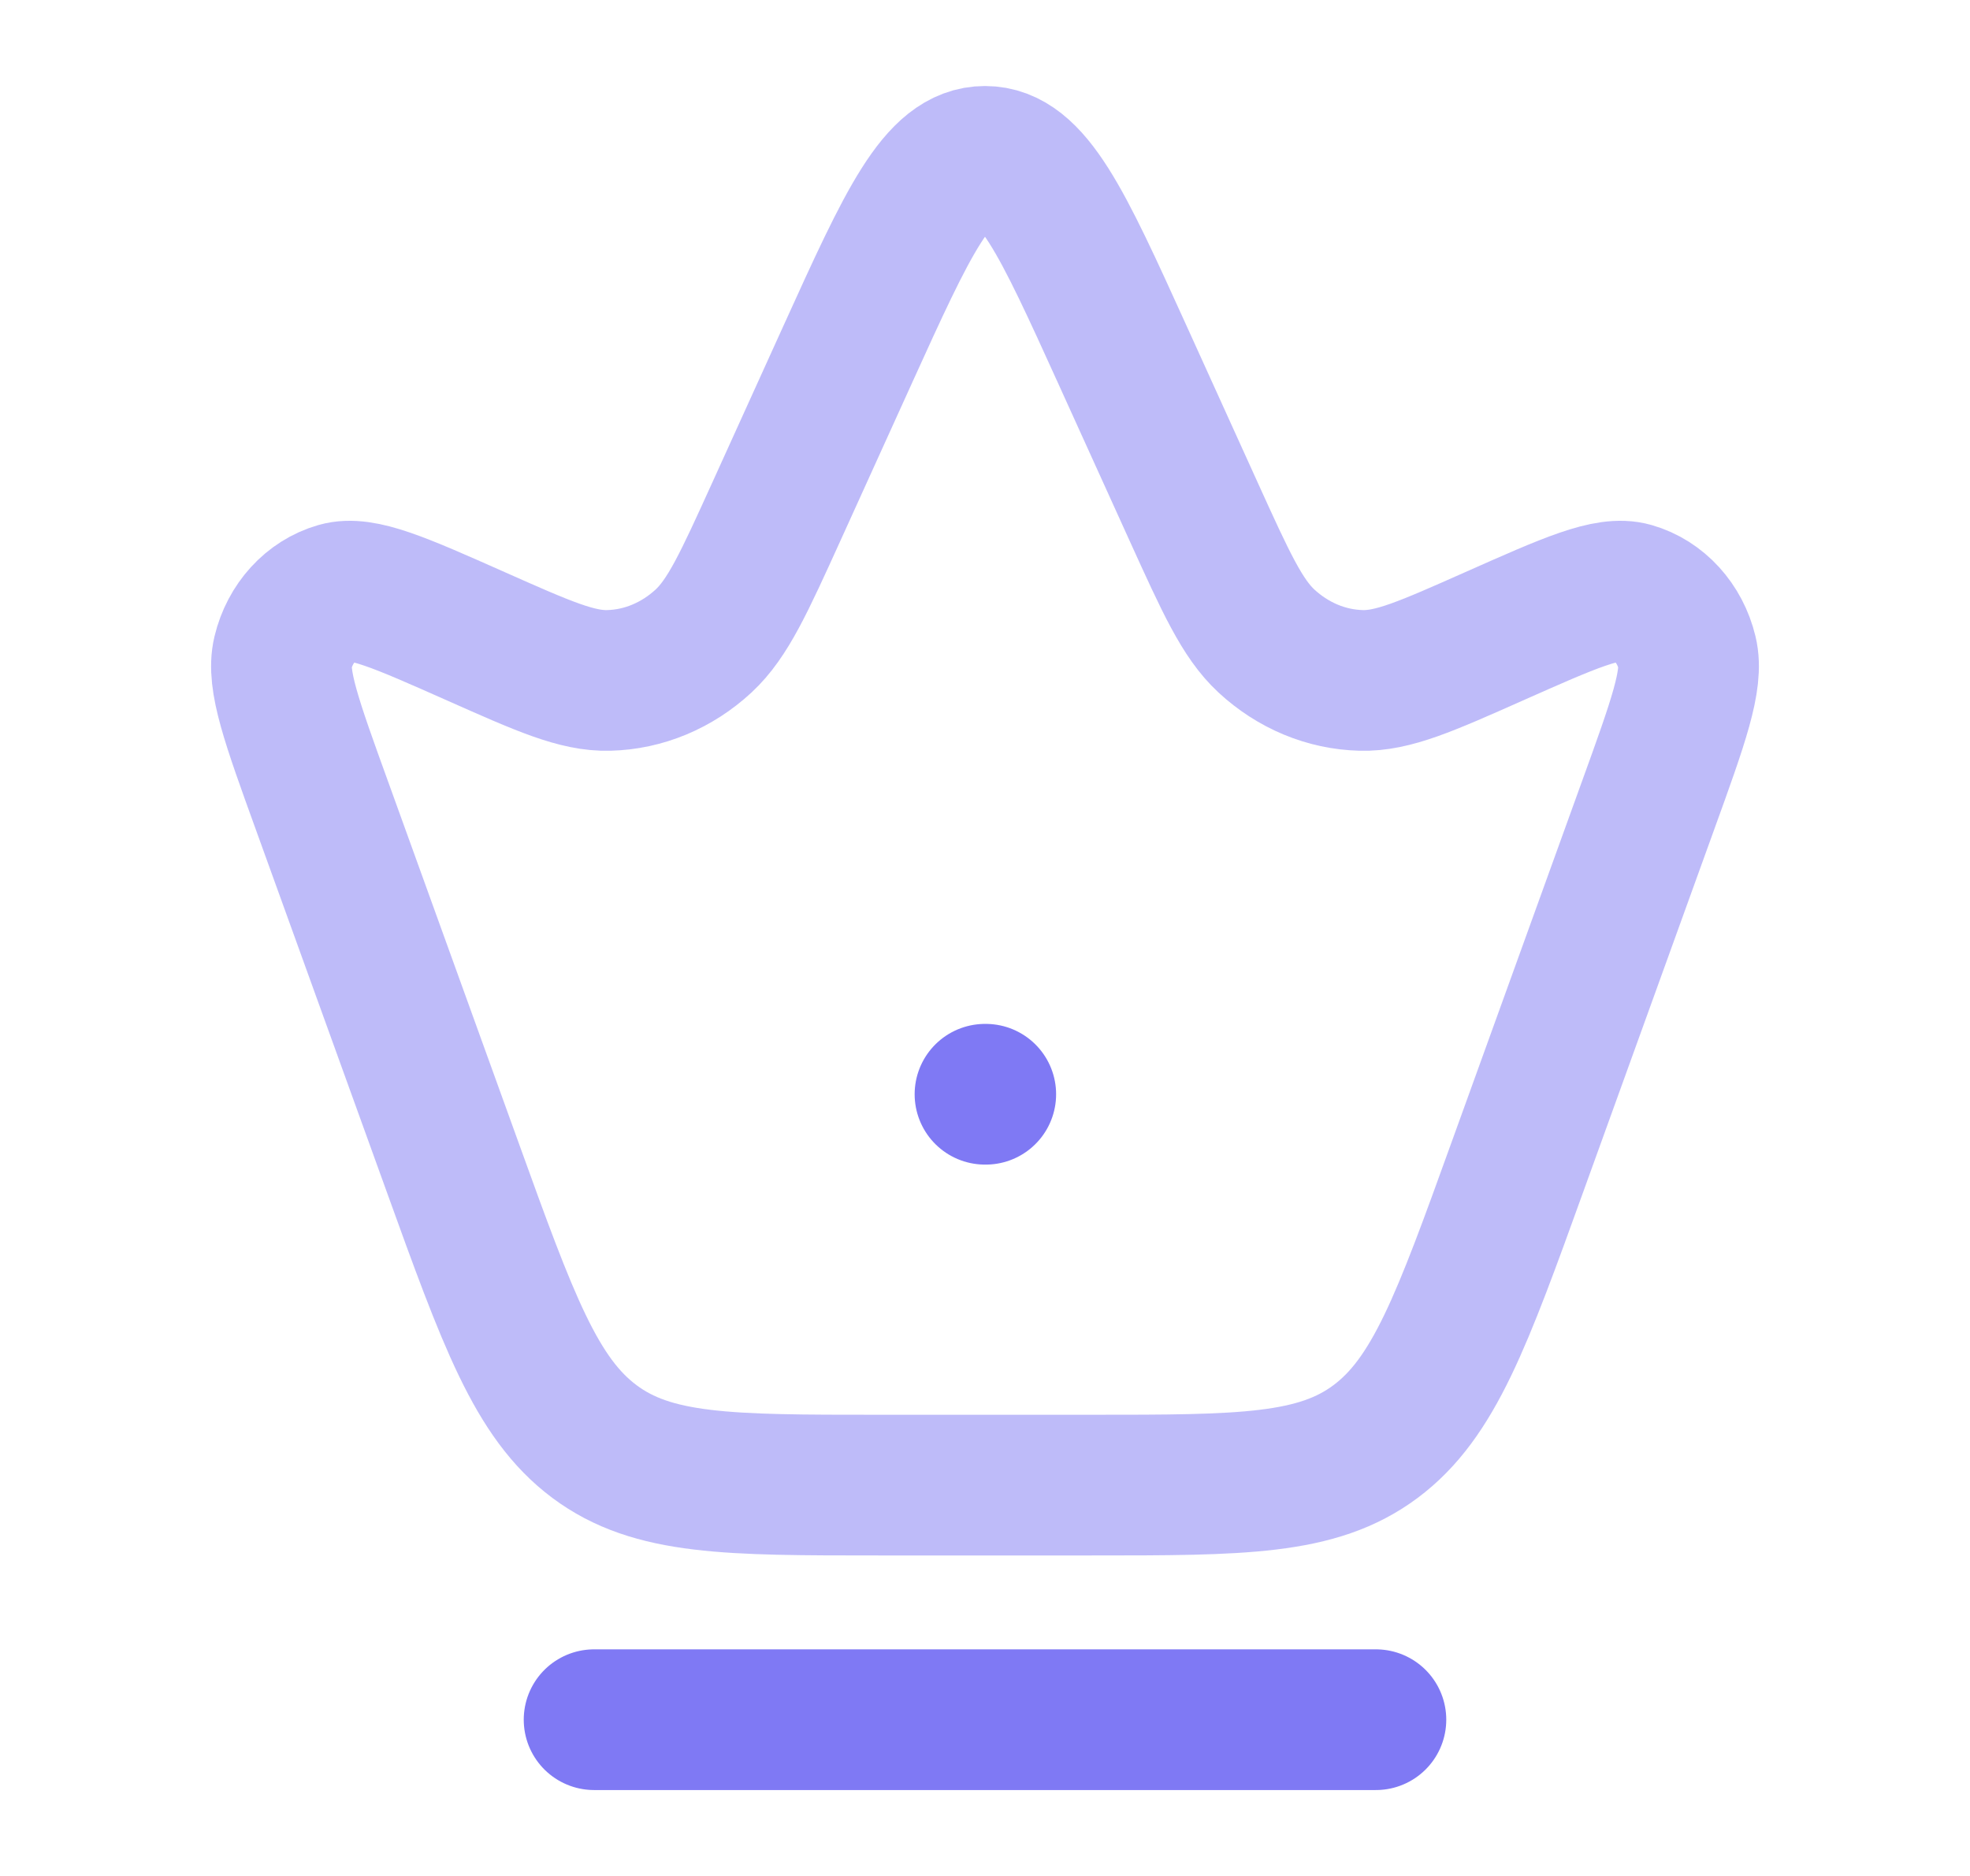 <svg width="21" height="20" viewBox="0 0 21 20" fill="none" xmlns="http://www.w3.org/2000/svg">
<path opacity="0.5" d="M3.432 8.588C3.108 7.693 2.947 7.245 3.016 6.959C3.091 6.645 3.314 6.401 3.599 6.319C3.86 6.244 4.265 6.425 5.076 6.785C5.794 7.104 6.152 7.263 6.489 7.254C6.86 7.245 7.217 7.096 7.501 6.833C7.759 6.593 7.932 6.212 8.278 5.45L9.04 3.771C9.677 2.368 9.996 1.667 10.5 1.667C11.004 1.667 11.323 2.368 11.96 3.771L12.722 5.45C13.068 6.212 13.241 6.593 13.499 6.833C13.783 7.096 14.139 7.245 14.511 7.254C14.848 7.263 15.206 7.104 15.924 6.785C16.735 6.425 17.14 6.244 17.401 6.319C17.686 6.401 17.909 6.645 17.984 6.959C18.053 7.245 17.892 7.693 17.568 8.588L16.178 12.435C15.584 14.081 15.286 14.903 14.664 15.368C14.042 15.833 13.238 15.833 11.63 15.833H9.37C7.762 15.833 6.958 15.833 6.336 15.368C5.714 14.903 5.416 14.081 4.822 12.435L3.432 8.588Z" stroke="#7F79F4" stroke-width="1.5"/>
<path d="M10.5 11.666H10.508" stroke="#7F79F4" stroke-width="1.5" stroke-linecap="round"/>
<path d="M6.333 18.334H14.667" stroke="#7F79F4" stroke-width="1.5" stroke-linecap="round"/>
</svg>
